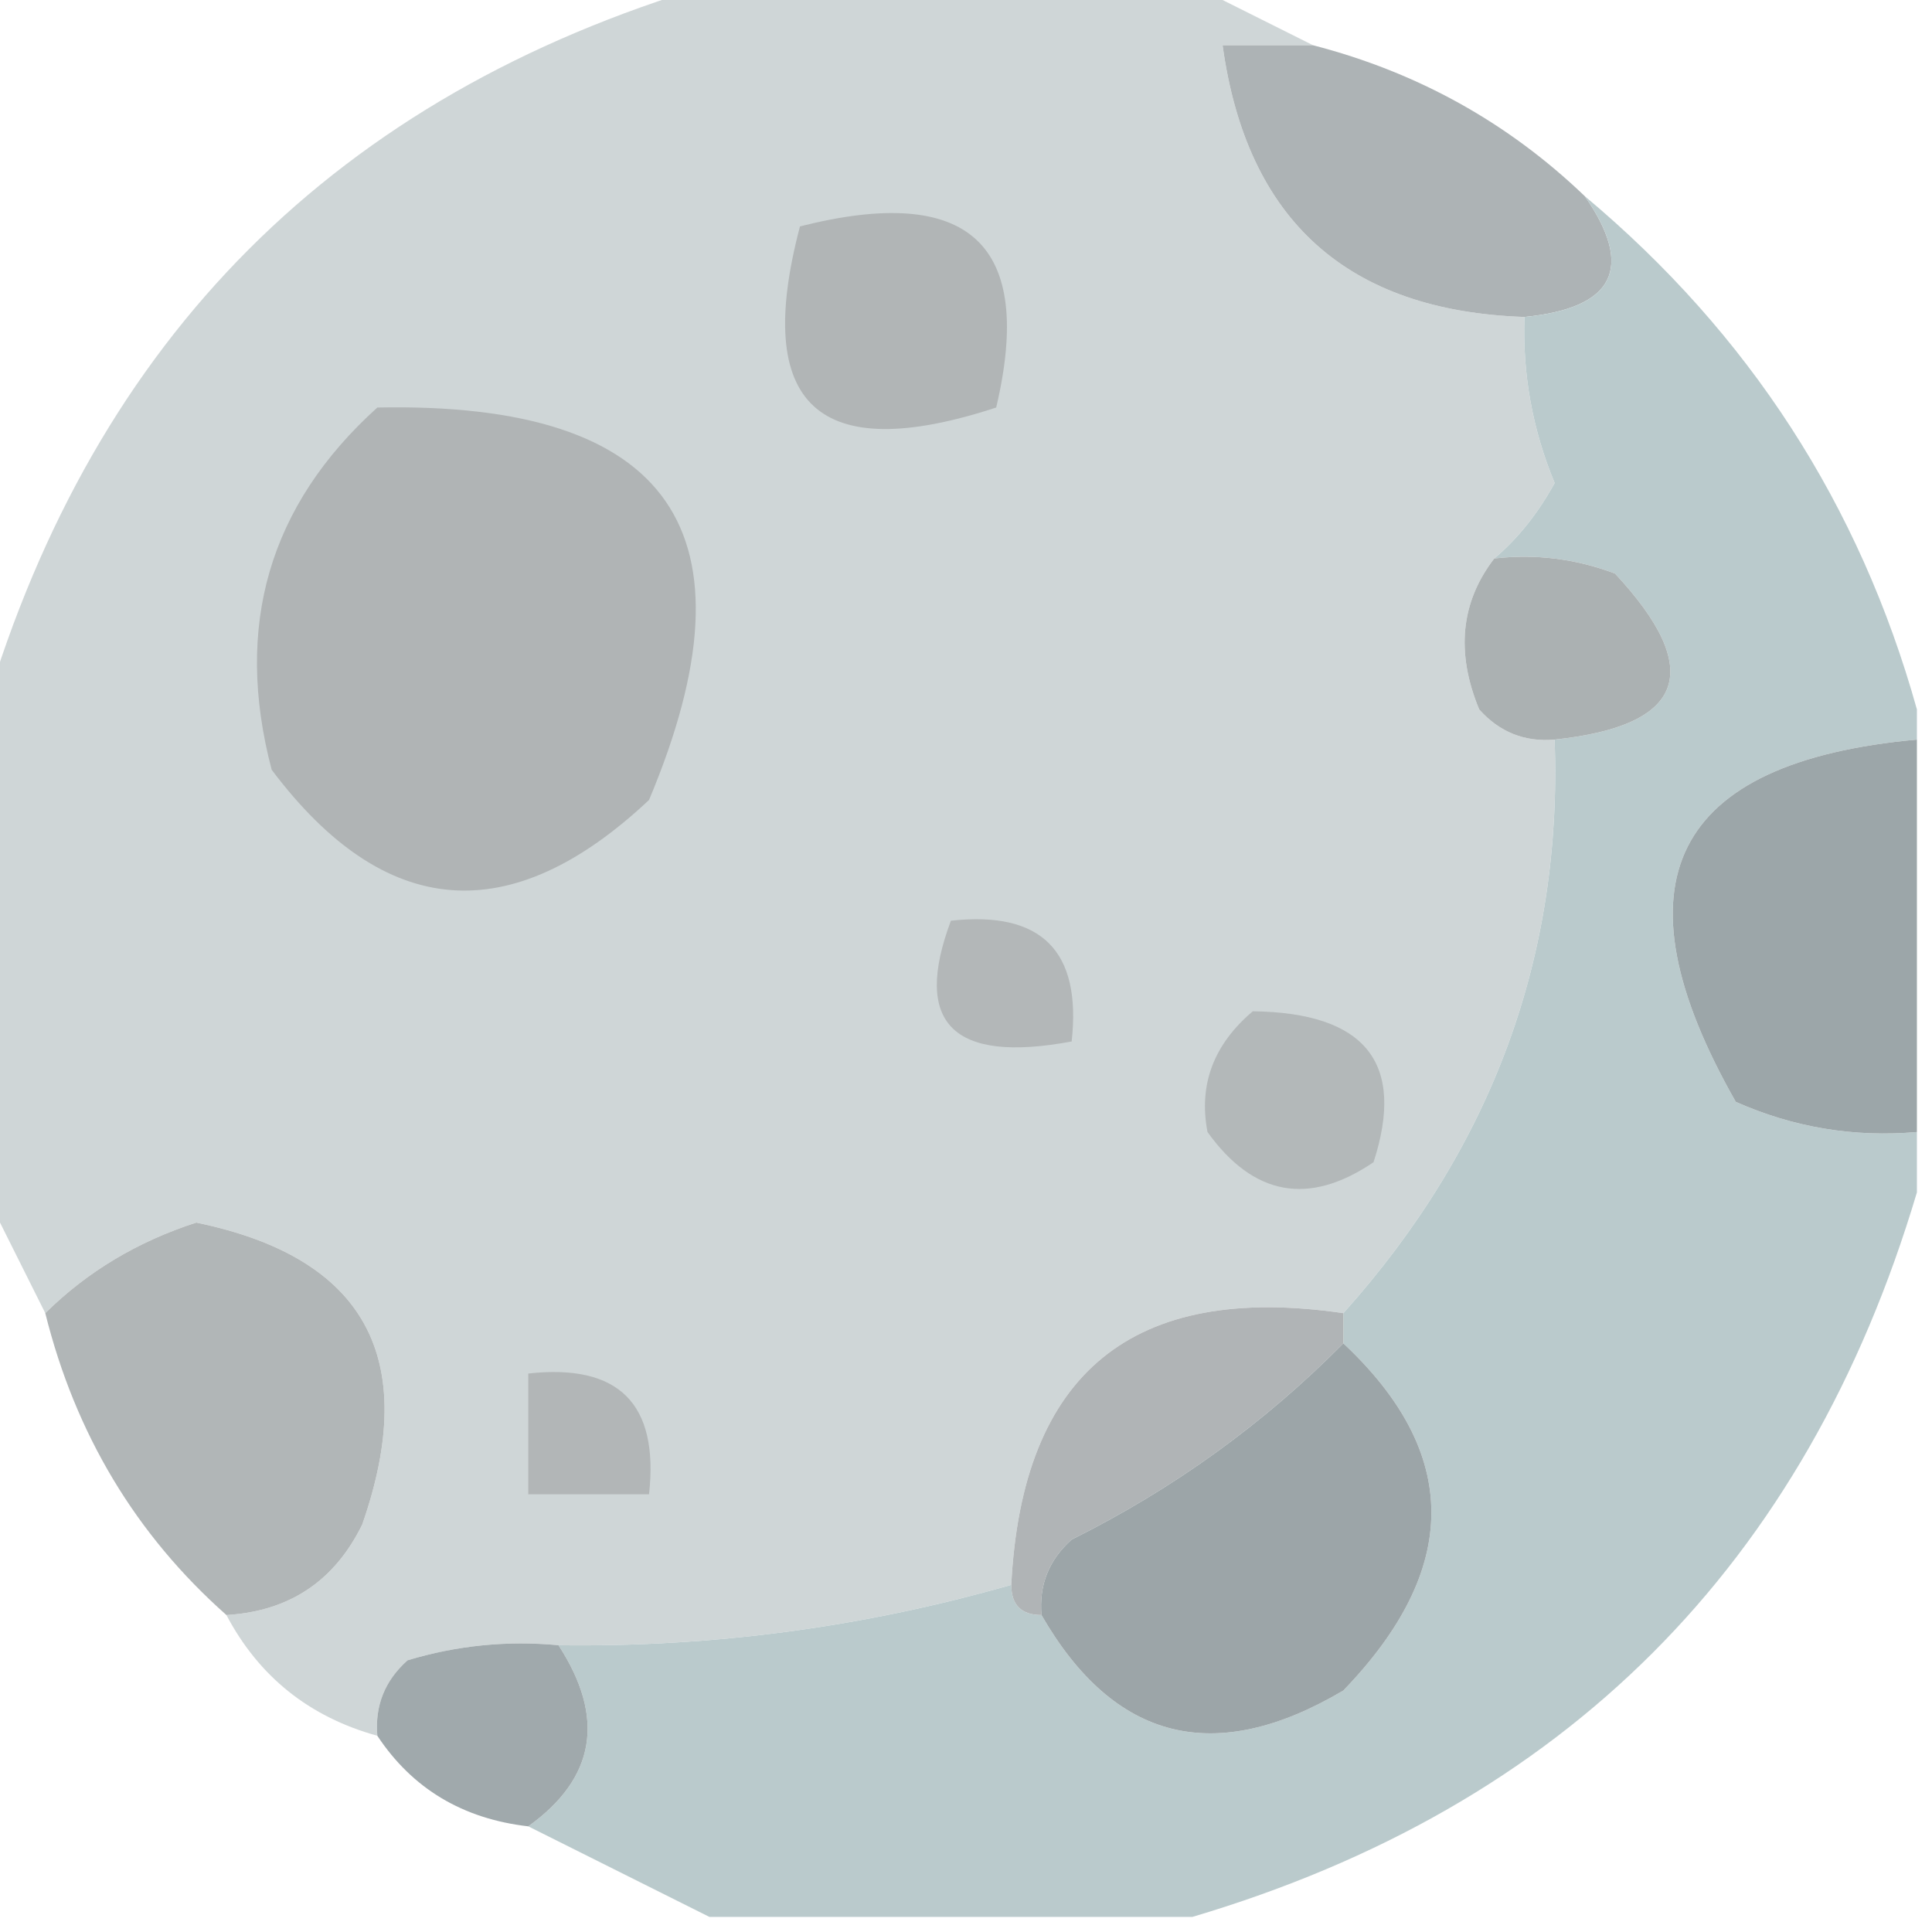 <?xml version="1.0" encoding="UTF-8"?>
<!DOCTYPE svg PUBLIC "-//W3C//DTD SVG 1.1//EN" "http://www.w3.org/Graphics/SVG/1.1/DTD/svg11.dtd">
<svg xmlns="http://www.w3.org/2000/svg" version="1.1" width="64px" height="64px" style="shape-rendering:geometricPrecision; text-rendering:geometricPrecision; image-rendering:optimizeQuality; fill-rule:evenodd; clip-rule:evenodd" xmlns:xlink="http://www.w3.org/1999/xlink">
<g><path style="opacity:0.989" fill="#cfd6d7" d="M 23.5,-0.5 C 28.833,-0.5 34.167,-0.5 39.5,-0.5C 40.833,0.167 42.167,0.833 43.5,1.5C 42.5,1.5 41.5,1.5 40.5,1.5C 41.301,7.3 44.634,10.3 50.5,10.5C 50.433,12.401 50.767,14.234 51.5,16C 50.944,17.011 50.278,17.844 49.5,18.5C 48.387,19.946 48.22,21.613 49,23.5C 49.671,24.252 50.504,24.586 51.5,24.5C 51.76,31.672 49.426,38.006 44.5,43.5C 37.522,42.479 33.856,45.479 33.5,52.5C 28.609,53.903 23.609,54.57 18.5,54.5C 16.801,54.34 15.134,54.507 13.5,55C 12.748,55.671 12.414,56.504 12.5,57.5C 10.246,56.876 8.579,55.543 7.5,53.5C 9.582,53.376 11.082,52.376 12,50.5C 13.925,44.984 12.091,41.651 6.5,40.5C 4.555,41.128 2.888,42.128 1.5,43.5C 0.833,42.167 0.167,40.833 -0.5,39.5C -0.5,34.167 -0.5,28.833 -0.5,23.5C 3.167,11.167 11.167,3.167 23.5,-0.5 Z"/></g>
<g><path style="opacity:1" fill="#adb3b5" d="M 43.5,1.5 C 46.957,2.394 49.957,4.061 52.5,6.5C 54.148,8.872 53.481,10.206 50.5,10.5C 44.634,10.3 41.301,7.3 40.5,1.5C 41.5,1.5 42.5,1.5 43.5,1.5 Z"/></g>
<g><path style="opacity:1" fill="#b1b5b6" d="M 26.5,7.5 C 32.113,6.079 34.28,8.079 33,13.5C 27.101,15.433 24.935,13.433 26.5,7.5 Z"/></g>
<g><path style="opacity:1" fill="#bacacc" d="M 52.5,6.5 C 57.94,11.053 61.606,16.72 63.5,23.5C 63.5,23.833 63.5,24.167 63.5,24.5C 55.369,25.242 53.369,29.242 57.5,36.5C 59.409,37.348 61.409,37.682 63.5,37.5C 63.5,38.167 63.5,38.833 63.5,39.5C 59.825,51.842 51.825,59.842 39.5,63.5C 34.167,63.5 28.833,63.5 23.5,63.5C 21.5,62.5 19.5,61.5 17.5,60.5C 19.729,58.901 20.062,56.901 18.5,54.5C 23.609,54.57 28.609,53.903 33.5,52.5C 33.5,53.167 33.833,53.5 34.5,53.5C 36.913,57.685 40.246,58.519 44.5,56C 48.388,51.972 48.388,48.139 44.5,44.5C 44.5,44.167 44.5,43.833 44.5,43.5C 49.426,38.006 51.76,31.672 51.5,24.5C 55.82,24.041 56.487,22.207 53.5,19C 52.207,18.51 50.873,18.343 49.5,18.5C 50.278,17.844 50.944,17.011 51.5,16C 50.767,14.234 50.433,12.401 50.5,10.5C 53.481,10.206 54.148,8.872 52.5,6.5 Z"/></g>
<g><path style="opacity:1" fill="#b0b4b5" d="M 12.5,13.5 C 22.227,13.301 25.227,17.634 21.5,26.5C 16.912,30.812 12.745,30.479 9,25.5C 7.745,20.738 8.912,16.738 12.5,13.5 Z"/></g>
<g><path style="opacity:1" fill="#abb1b2" d="M 49.5,18.5 C 50.873,18.343 52.207,18.51 53.5,19C 56.487,22.207 55.82,24.041 51.5,24.5C 50.504,24.586 49.671,24.252 49,23.5C 48.22,21.613 48.387,19.946 49.5,18.5 Z"/></g>
<g><path style="opacity:1" fill="#9ca6a9" d="M 63.5,24.5 C 63.5,28.833 63.5,33.167 63.5,37.5C 61.409,37.682 59.409,37.348 57.5,36.5C 53.369,29.242 55.369,25.242 63.5,24.5 Z"/></g>
<g><path style="opacity:1" fill="#b3b7b8" d="M 31.5,30.5 C 34.5,30.167 35.833,31.5 35.5,34.5C 31.56,35.234 30.227,33.901 31.5,30.5 Z"/></g>
<g><path style="opacity:1" fill="#b3b8b9" d="M 41.5,33.5 C 45.235,33.546 46.568,35.212 45.5,38.5C 43.356,39.953 41.523,39.62 40,37.5C 39.7,35.934 40.2,34.601 41.5,33.5 Z"/></g>
<g><path style="opacity:1" fill="#b1b6b7" d="M 7.5,53.5 C 4.498,50.839 2.498,47.505 1.5,43.5C 2.888,42.128 4.555,41.128 6.5,40.5C 12.091,41.651 13.925,44.984 12,50.5C 11.082,52.376 9.582,53.376 7.5,53.5 Z"/></g>
<g><path style="opacity:1" fill="#b0b4b6" d="M 44.5,43.5 C 44.5,43.833 44.5,44.167 44.5,44.5C 41.883,47.147 38.883,49.314 35.5,51C 34.748,51.671 34.414,52.504 34.5,53.5C 33.833,53.5 33.5,53.167 33.5,52.5C 33.856,45.479 37.522,42.479 44.5,43.5 Z"/></g>
<g><path style="opacity:1" fill="#9ca5a8" d="M 44.5,44.5 C 48.388,48.139 48.388,51.972 44.5,56C 40.246,58.519 36.913,57.685 34.5,53.5C 34.414,52.504 34.748,51.671 35.5,51C 38.883,49.314 41.883,47.147 44.5,44.5 Z"/></g>
<g><path style="opacity:1" fill="#b2b6b7" d="M 17.5,45.5 C 20.5,45.167 21.833,46.5 21.5,49.5C 20.167,49.5 18.833,49.5 17.5,49.5C 17.5,48.167 17.5,46.833 17.5,45.5 Z"/></g>
<g><path style="opacity:1" fill="#a0a9ac" d="M 18.5,54.5 C 20.062,56.901 19.729,58.901 17.5,60.5C 15.326,60.25 13.659,59.25 12.5,57.5C 12.414,56.504 12.748,55.671 13.5,55C 15.134,54.507 16.801,54.34 18.5,54.5 Z"/></g>
</svg>
